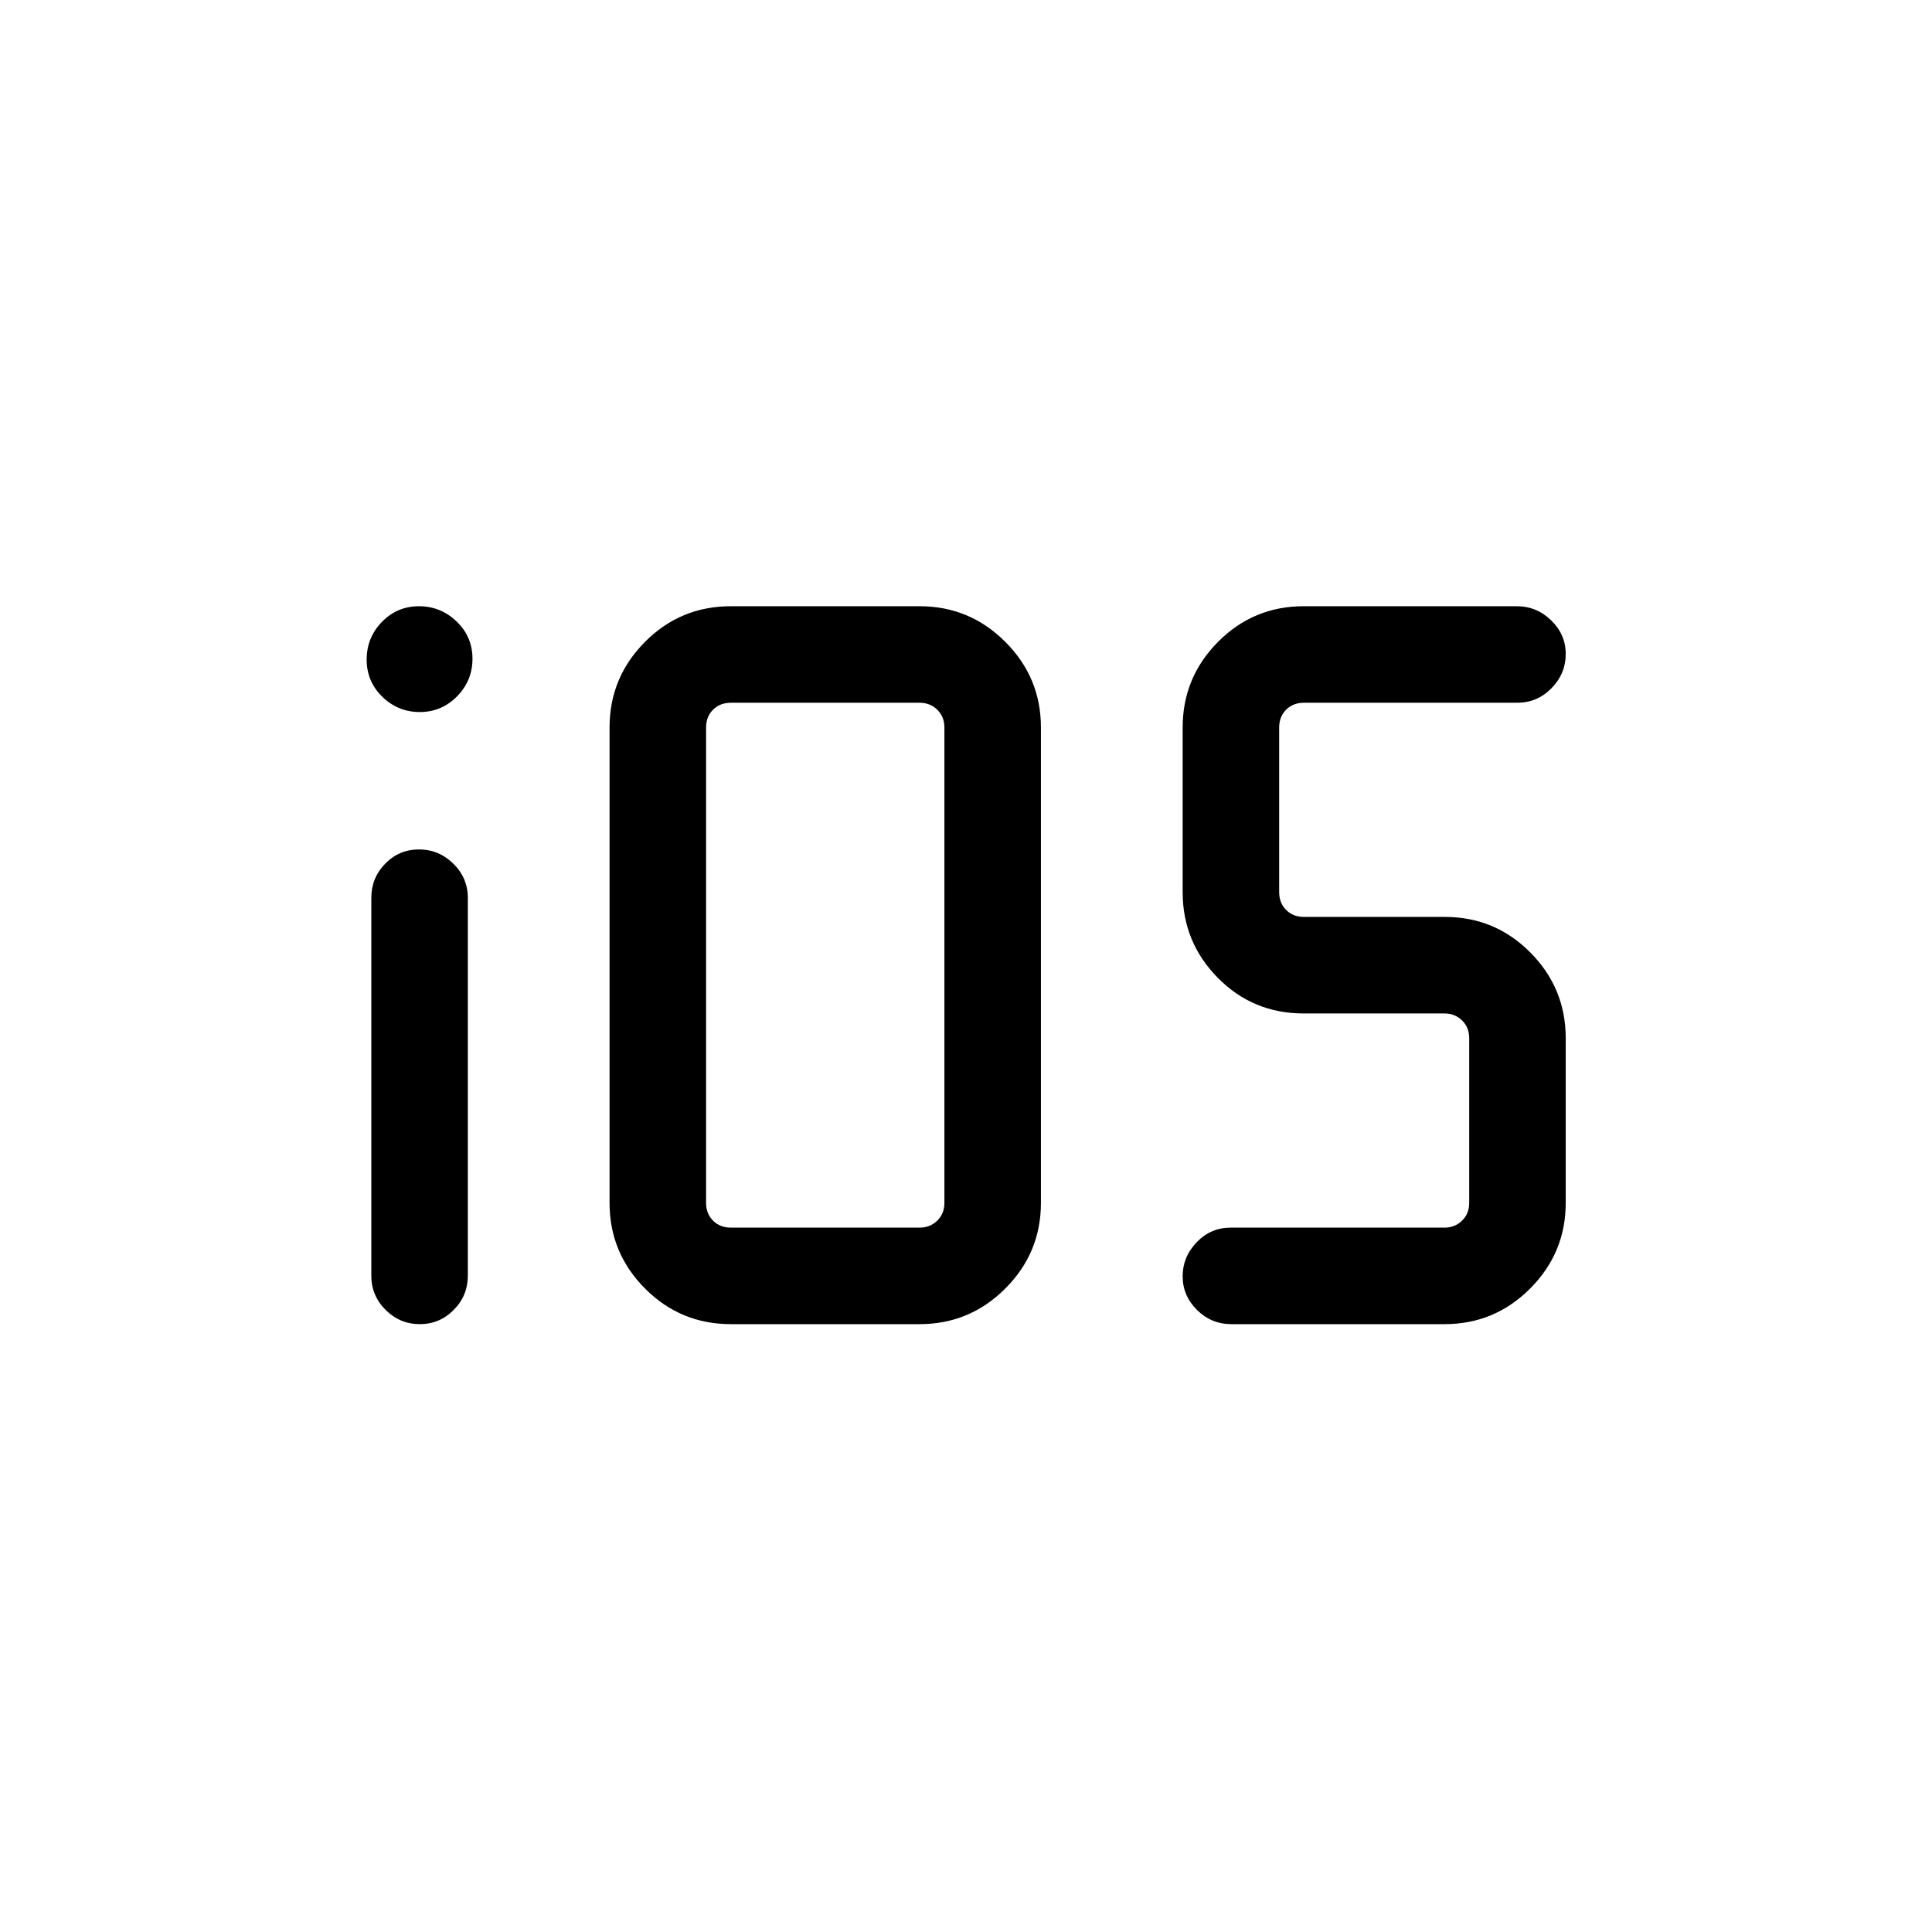<svg xmlns="http://www.w3.org/2000/svg" height="20" viewBox="0 -960 960 960" width="20"><path d="M208.582-302.039q-9.851 0-16.966-7.071t-7.115-17.005v-187.732q0-9.934 6.918-17.005t16.769-7.071q9.85 0 17.062 7.071 7.211 7.071 7.211 17.005v187.732q0 9.934-7.014 17.005-7.015 7.071-16.865 7.071Zm154.572 0q-25.041 0-42.655-17.704t-17.614-42.565V-598.5q0-24.861 17.614-42.565 17.614-17.704 42.655-17.704h93.807q24.861 0 42.565 17.704 17.704 17.704 17.704 42.565v236.192q0 24.861-17.704 42.565-17.704 17.704-42.565 17.704h-93.807Zm0-47.96h93.807q5.193 0 8.751-3.462t3.558-8.847V-598.5q0-5.385-3.558-8.847-3.558-3.461-8.751-3.461h-93.807q-5.385 0-8.847 3.461-3.461 3.462-3.461 8.847v236.192q0 5.385 3.461 8.847 3.462 3.462 8.847 3.462Zm248.661 47.96q-9.911 0-17.036-7.056-7.124-7.057-7.124-16.727t6.974-16.924q6.975-7.253 16.91-7.253h106.192q5.192 0 8.75-3.462t3.558-8.847v-81.807q0-5.385-3.558-8.847-3.558-3.462-8.75-3.462h-70.02q-25.129 0-42.593-17.704-17.463-17.704-17.463-42.565V-598.5q0-24.861 17.581-42.565 17.581-17.704 42.577-17.704h105.834q9.911 0 17.132 7.029 7.22 7.029 7.22 16.658 0 9.851-7.071 17.062-7.07 7.212-17.005 7.212h-106q-5.385 0-8.846 3.461-3.462 3.462-3.462 8.847v81.807q0 5.386 3.462 8.847 3.461 3.462 8.846 3.462h70.02q24.949 0 42.502 17.704 17.554 17.704 17.554 42.565v81.807q0 24.861-17.671 42.565-17.671 17.704-42.487 17.704H611.815Zm-403.22-304.154q-10.826 0-18.614-7.577-7.788-7.578-7.788-18.5t7.578-18.71q7.577-7.789 18.403-7.789 10.826 0 18.71 7.578 7.885 7.578 7.885 18.5t-7.674 18.71q-7.674 7.788-18.5 7.788Z"/></svg>